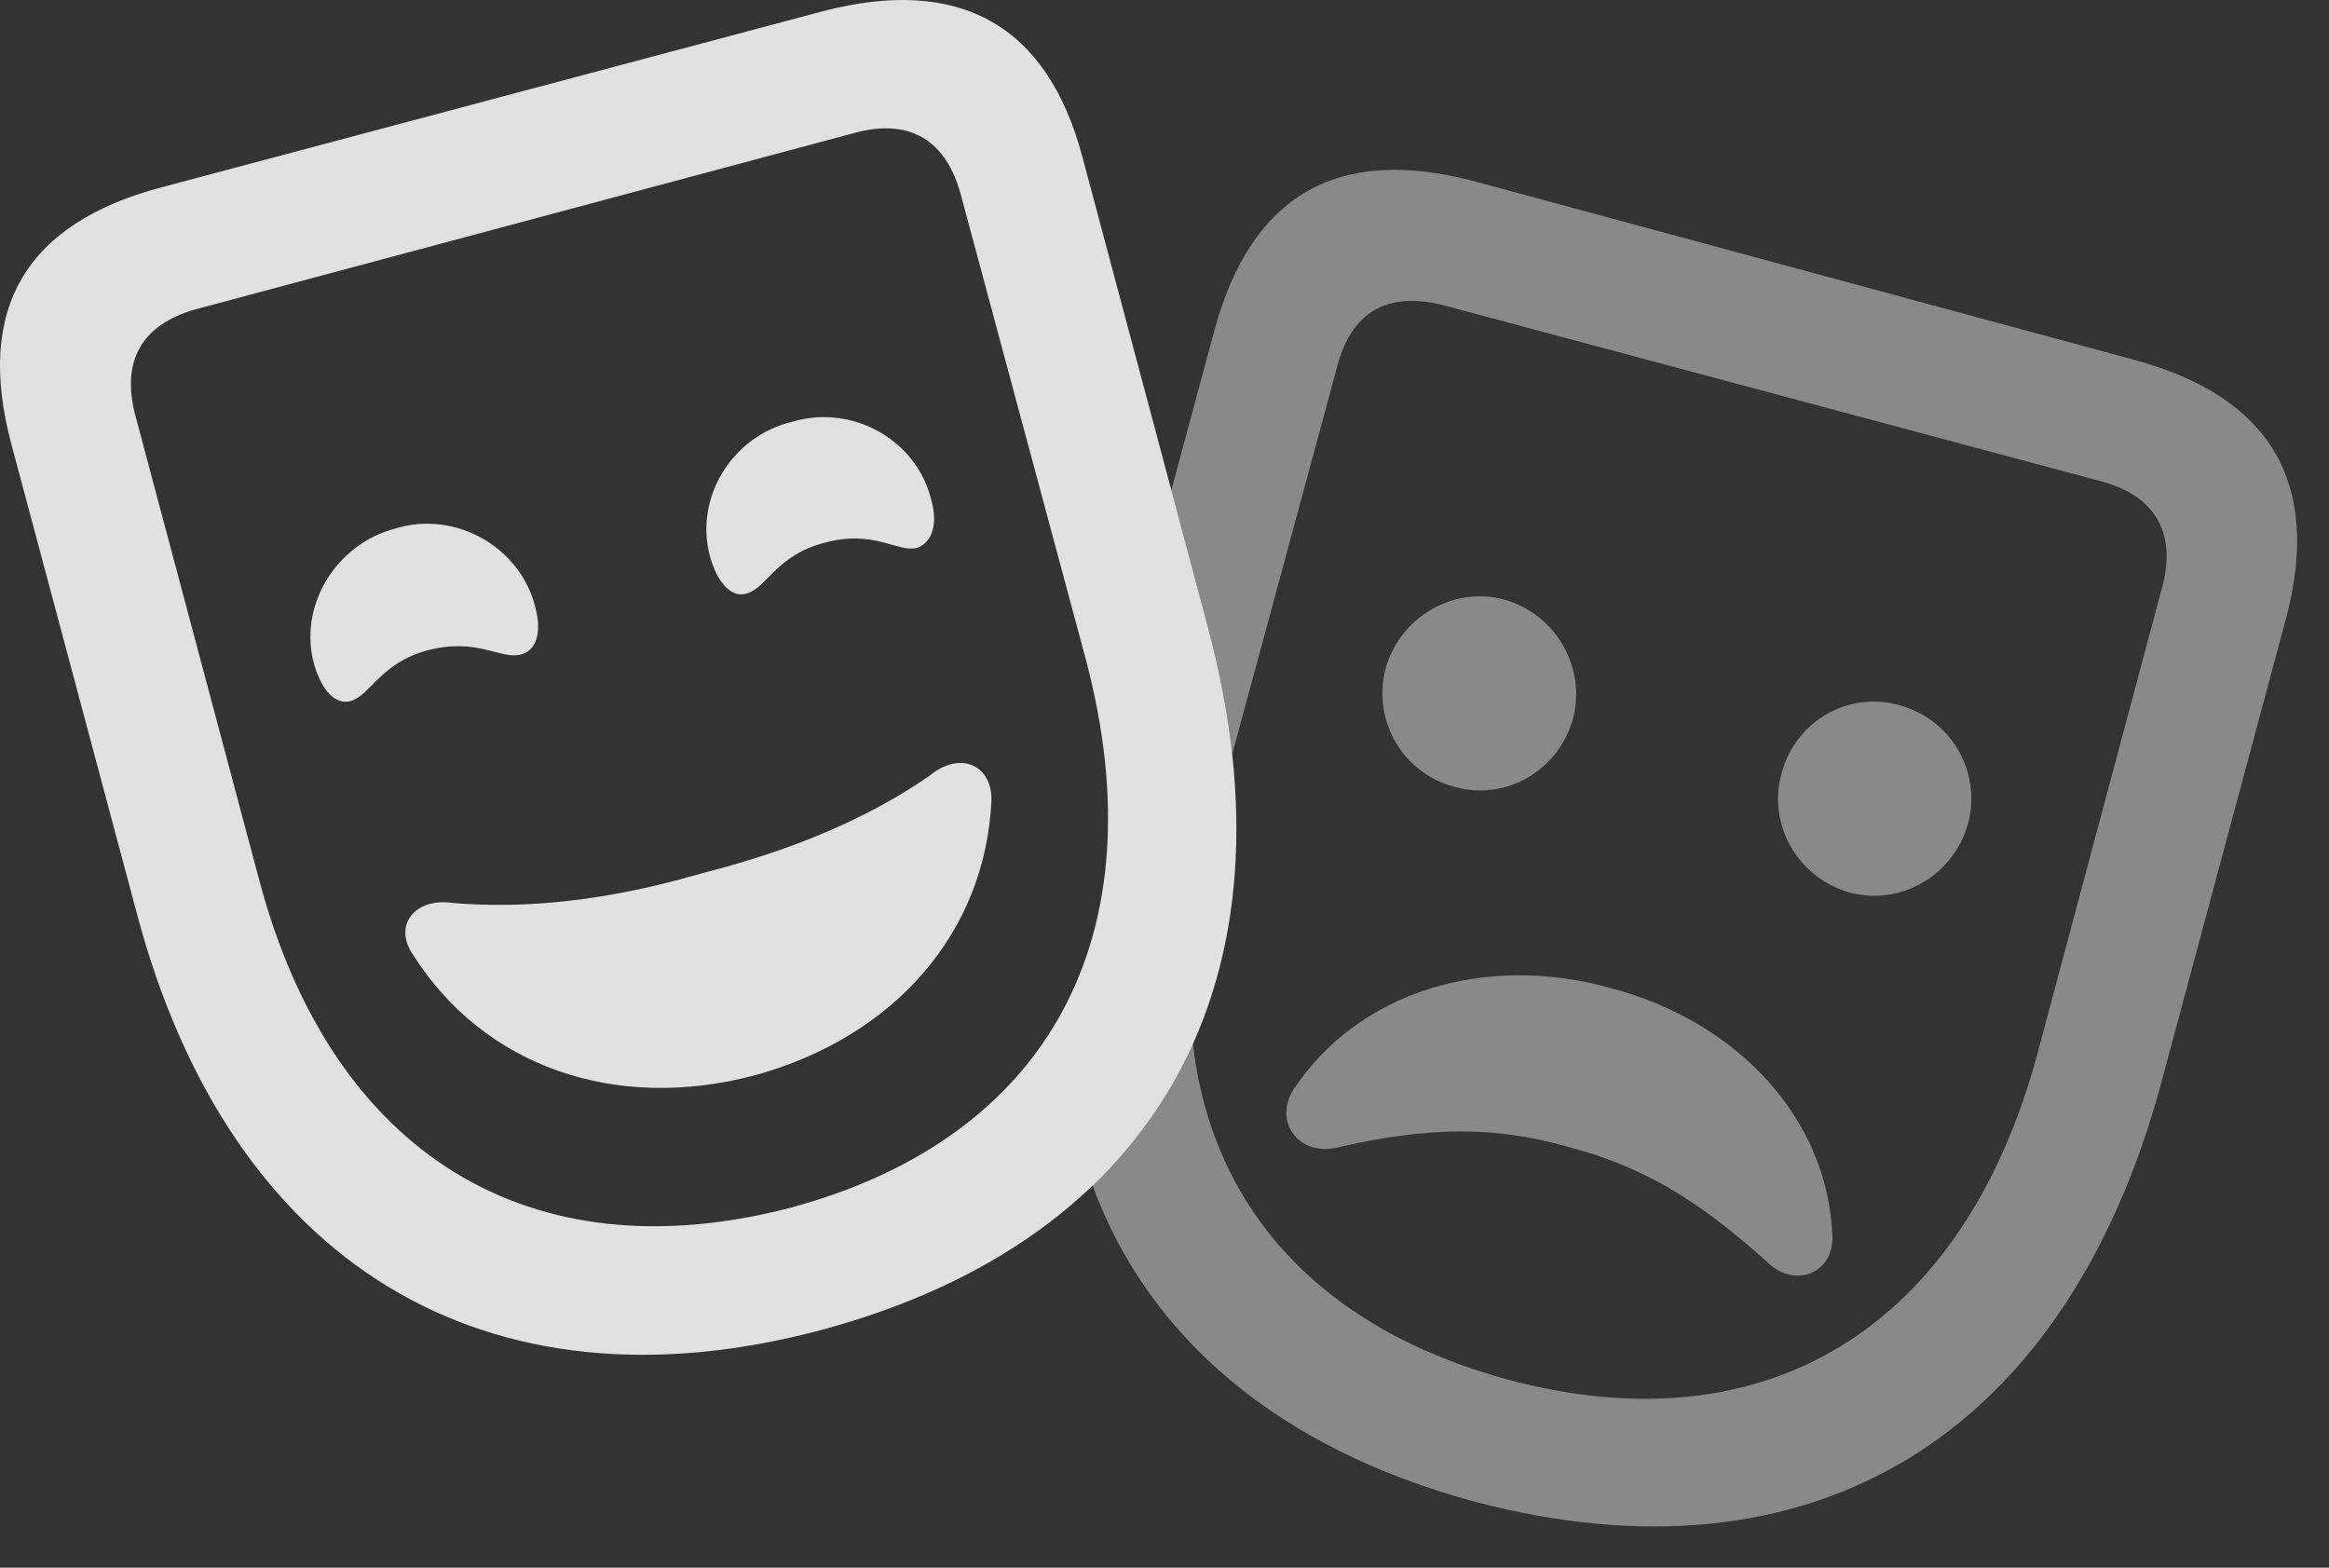 <?xml version="1.0" encoding="UTF-8"?>
<!--Generator: Apple Native CoreSVG 341-->
<!DOCTYPE svg
PUBLIC "-//W3C//DTD SVG 1.1//EN"
       "http://www.w3.org/Graphics/SVG/1.1/DTD/svg11.dtd">
<svg version="1.1" xmlns="http://www.w3.org/2000/svg" xmlns:xlink="http://www.w3.org/1999/xlink" viewBox="0 0 26.479 17.822">
 <rect x="0" y="0" width="26.479" height="17.822" fill="#333333" stroke="none"/>
 <g>
  <rect height="17.822" opacity="0" width="26.479" x="0" y="0"/>
  <path d="M16.76 2.06L24.27 4.092C25.813 4.512 26.389 5.488 25.998 7.002L24.563 12.344C23.469 16.338 20.598 18.086 16.76 17.07C14.539 16.468 13.054 15.208 12.419 13.471C12.913 13.007 13.295 12.465 13.561 11.855C13.773 13.739 15.016 15.107 17.141 15.683C20.08 16.474 22.326 15.097 23.166 11.972L24.573 6.709C24.758 6.074 24.514 5.635 23.879 5.469L16.399 3.467C15.764 3.31 15.354 3.554 15.197 4.189L14.009 8.576C13.959 8.111 13.867 7.628 13.733 7.129L13.317 5.573L13.811 3.74C14.231 2.217 15.207 1.65 16.76 2.06ZM18.303 11.23C19.758 11.611 20.774 12.715 20.832 14.033C20.861 14.463 20.422 14.658 20.1 14.355C19.279 13.613 18.645 13.252 17.824 13.037C17.004 12.803 16.252 12.803 15.197 13.047C14.758 13.144 14.475 12.744 14.709 12.383C15.432 11.289 16.858 10.83 18.303 11.23ZM21.594 8.017C22.18 8.174 22.532 8.769 22.375 9.365C22.209 9.951 21.613 10.303 21.027 10.146C20.442 9.98 20.09 9.375 20.256 8.789C20.412 8.203 21.008 7.851 21.594 8.017ZM17.102 6.816C17.688 6.982 18.039 7.588 17.883 8.174C17.717 8.76 17.121 9.111 16.535 8.945C15.949 8.789 15.598 8.193 15.754 7.597C15.92 7.012 16.526 6.66 17.102 6.816Z" fill="white" fill-opacity="0.425"/>
  <path d="M9.348 15.117C13.176 14.082 14.807 11.133 13.733 7.129L12.307 1.787C11.906 0.273 10.901-0.274 9.358 0.127L1.838 2.129C0.285 2.539-0.281 3.515 0.129 5.049L1.555 10.381C2.61 14.365 5.52 16.142 9.348 15.117ZM8.987 13.73C6.028 14.502 3.781 13.125 2.951 10.019L1.545 4.746C1.369 4.111 1.604 3.691 2.229 3.515L9.709 1.513C10.344 1.338 10.764 1.592 10.93 2.236L12.346 7.5C13.176 10.635 11.926 12.939 8.987 13.73ZM4.865 7.392C5.432 7.246 5.686 7.5 5.92 7.441C6.096 7.402 6.164 7.187 6.086 6.904C5.92 6.22 5.178 5.801 4.504 6.006C3.811 6.181 3.381 6.904 3.576 7.568C3.664 7.861 3.821 8.017 3.987 7.969C4.221 7.9 4.319 7.539 4.865 7.392ZM9.367 6.172C9.934 6.015 10.188 6.279 10.422 6.23C10.598 6.172 10.666 5.957 10.588 5.683C10.422 5 9.69 4.59 9.006 4.795C8.313 4.961 7.883 5.674 8.078 6.347C8.166 6.64 8.322 6.797 8.488 6.748C8.723 6.679 8.821 6.318 9.367 6.172ZM8.576 12.226C10.178 11.787 11.203 10.595 11.272 9.101C11.281 8.691 10.91 8.535 10.569 8.818C9.582 9.502 8.488 9.795 7.971 9.931C7.453 10.078 6.36 10.371 5.139 10.264C4.709 10.205 4.465 10.527 4.699 10.859C5.5 12.119 6.985 12.646 8.576 12.226Z" fill="white" fill-opacity="0.85"/>
 </g>
</svg>
